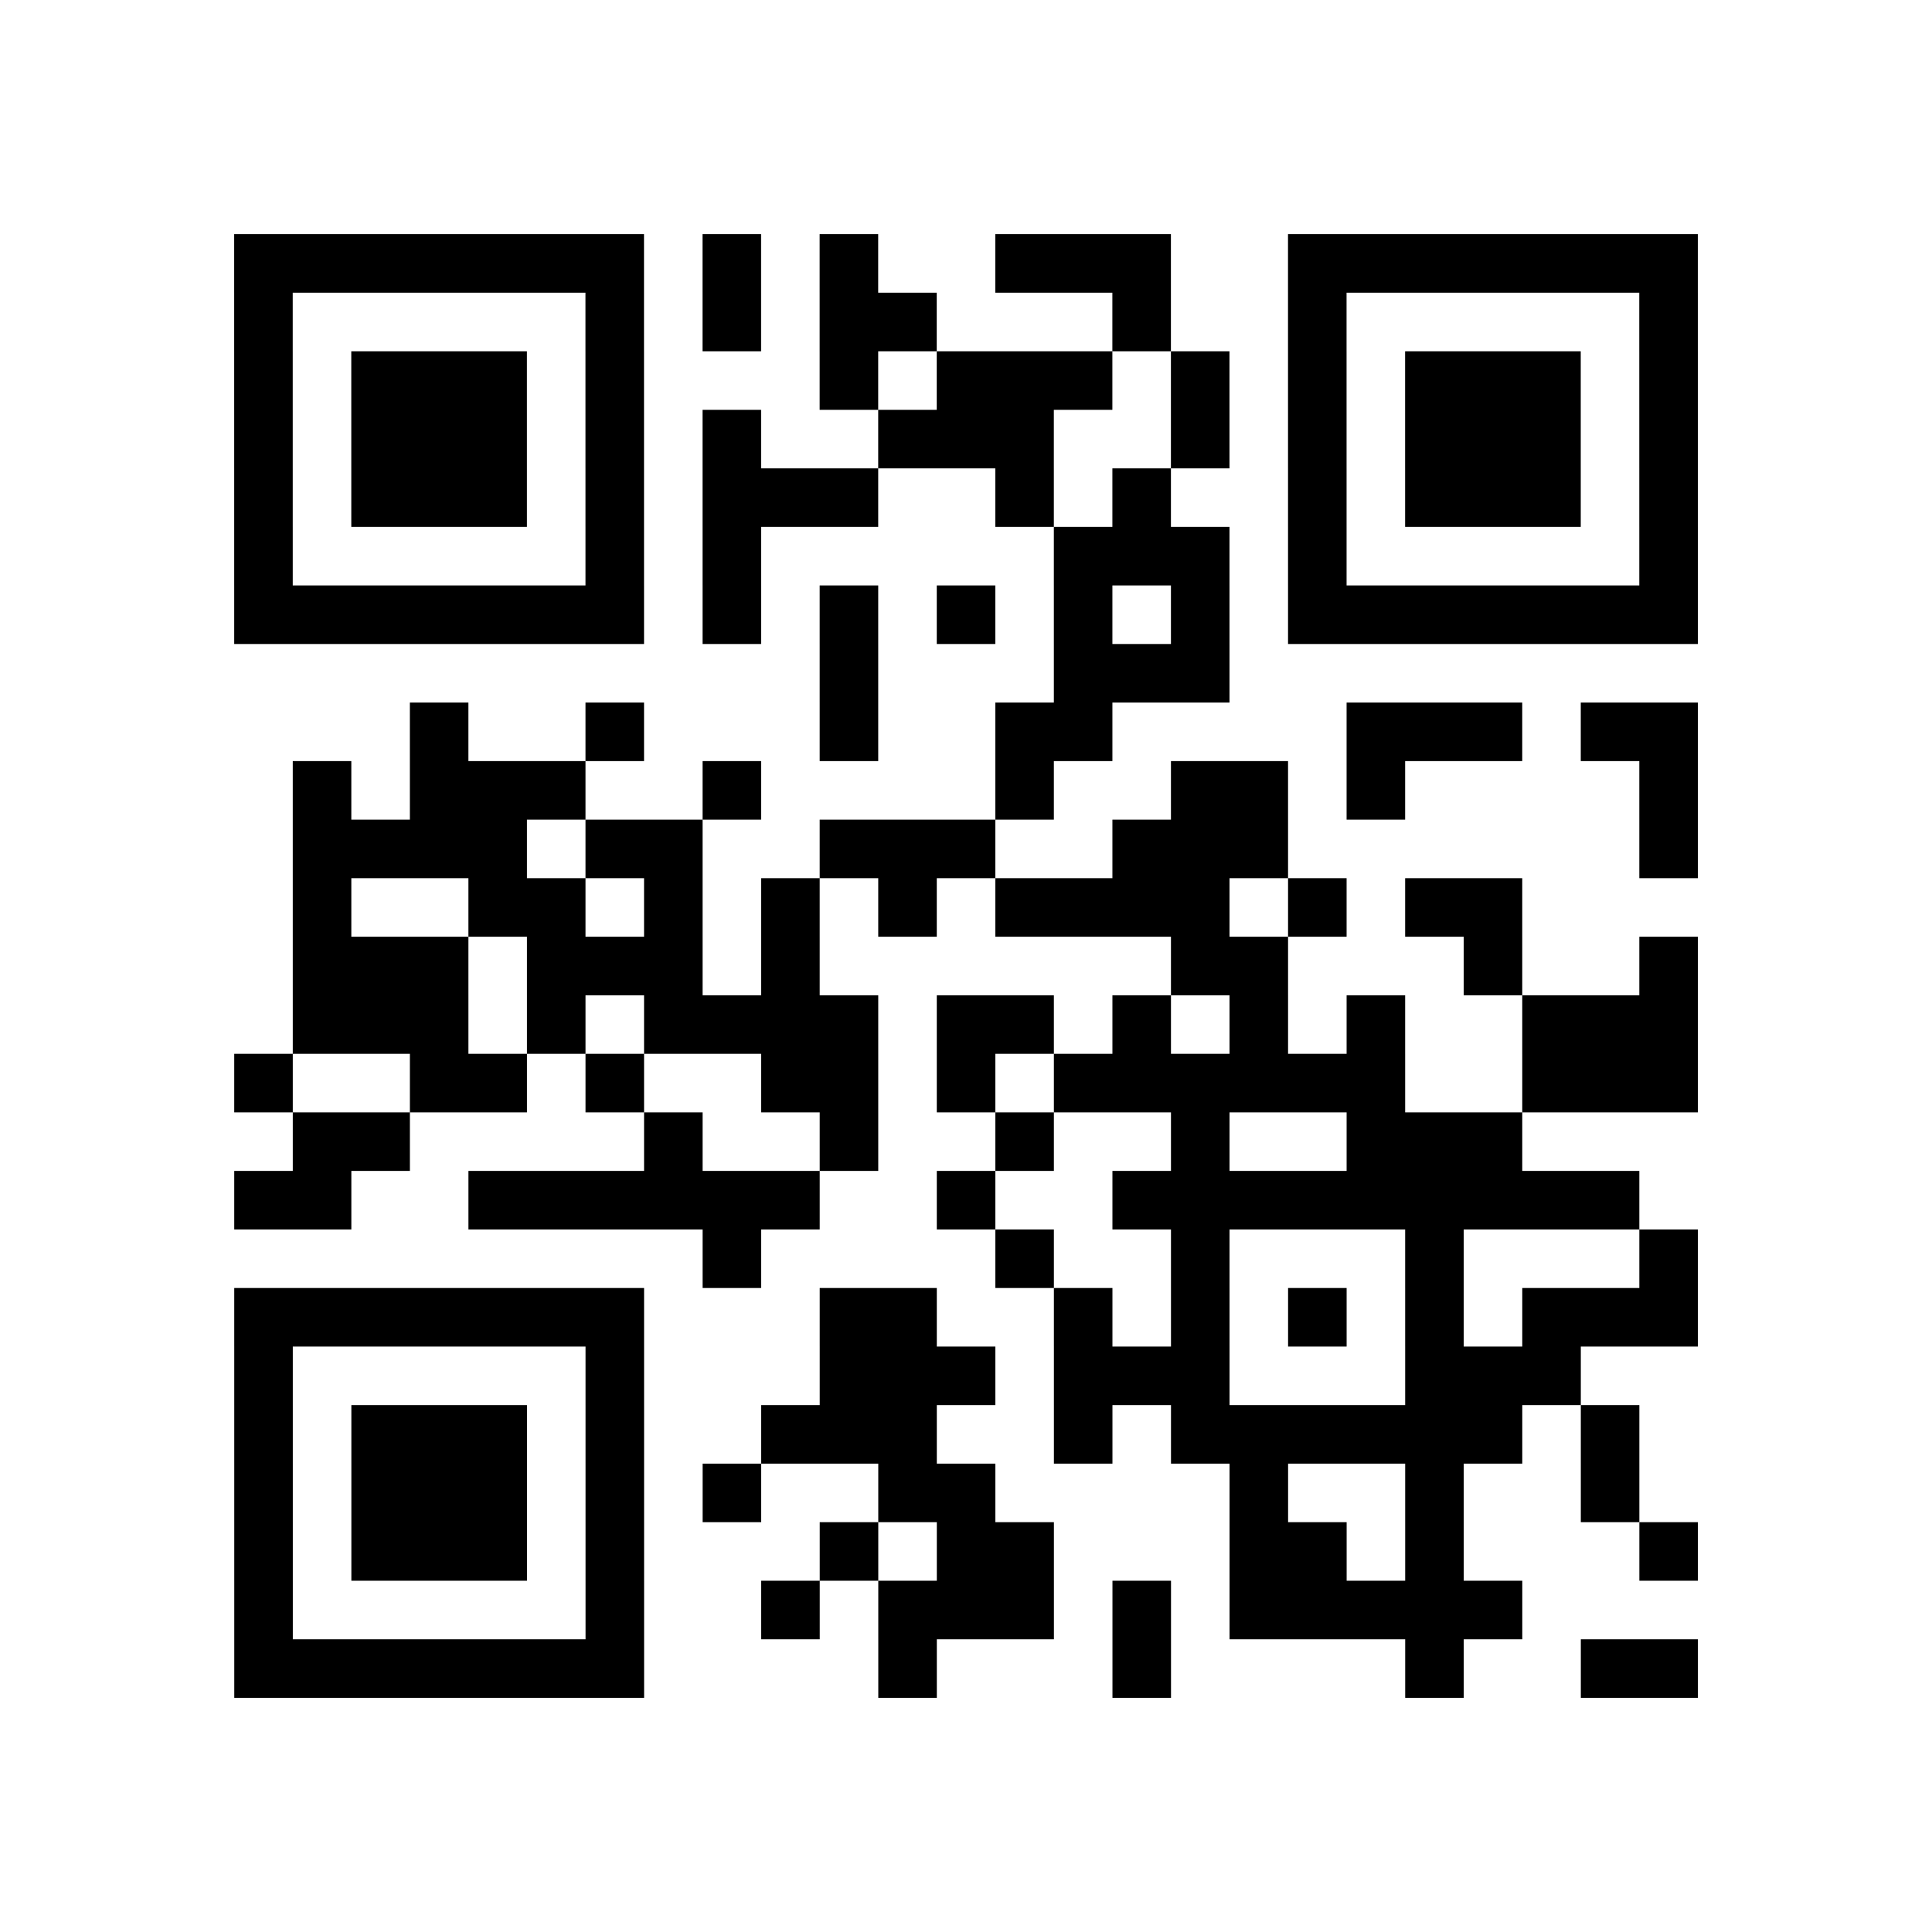 <?xml version="1.0" encoding="UTF-8"?>
<svg xmlns="http://www.w3.org/2000/svg" height="264" width="264" class="pyqrcode"><path transform="scale(8)" stroke="#000" class="pyqrline" d="M4 4.5h7m1 0h1m1 0h1m2 0h3m2 0h7m-25 1h1m5 0h1m1 0h1m1 0h2m3 0h1m2 0h1m5 0h1m-25 1h1m1 0h3m1 0h1m3 0h1m1 0h3m1 0h1m1 0h1m1 0h3m1 0h1m-25 1h1m1 0h3m1 0h1m1 0h1m2 0h3m2 0h1m1 0h1m1 0h3m1 0h1m-25 1h1m1 0h3m1 0h1m1 0h3m2 0h1m1 0h1m2 0h1m1 0h3m1 0h1m-25 1h1m5 0h1m1 0h1m5 0h3m1 0h1m5 0h1m-25 1h7m1 0h1m1 0h1m1 0h1m1 0h1m1 0h1m1 0h7m-15 1h1m3 0h3m-14 1h1m2 0h1m3 0h1m2 0h2m4 0h3m1 0h2m-24 1h1m1 0h3m2 0h1m4 0h1m2 0h2m1 0h1m4 0h1m-24 1h4m1 0h2m2 0h3m2 0h3m6 0h1m-24 1h1m2 0h2m1 0h1m1 0h1m1 0h1m1 0h4m1 0h1m1 0h2m-21 1h3m1 0h3m1 0h1m6 0h2m3 0h1m2 0h1m-24 1h3m1 0h1m1 0h4m1 0h2m1 0h1m1 0h1m1 0h1m2 0h3m-25 1h1m2 0h2m1 0h1m2 0h2m1 0h1m1 0h6m2 0h3m-24 1h2m4 0h1m2 0h1m2 0h1m2 0h1m2 0h3m-22 1h2m2 0h6m2 0h1m2 0h9m-16 1h1m4 0h1m2 0h1m3 0h1m3 0h1m-25 1h7m3 0h2m2 0h1m1 0h1m1 0h1m1 0h1m1 0h3m-25 1h1m5 0h1m3 0h3m1 0h3m3 0h3m-23 1h1m1 0h3m1 0h1m2 0h3m2 0h1m1 0h6m1 0h1m-24 1h1m1 0h3m1 0h1m1 0h1m2 0h2m4 0h1m2 0h1m2 0h1m-24 1h1m1 0h3m1 0h1m3 0h1m1 0h2m3 0h2m1 0h1m3 0h1m-25 1h1m5 0h1m2 0h1m1 0h3m1 0h1m1 0h5m-22 1h7m4 0h1m3 0h1m4 0h1m2 0h2"/></svg>
